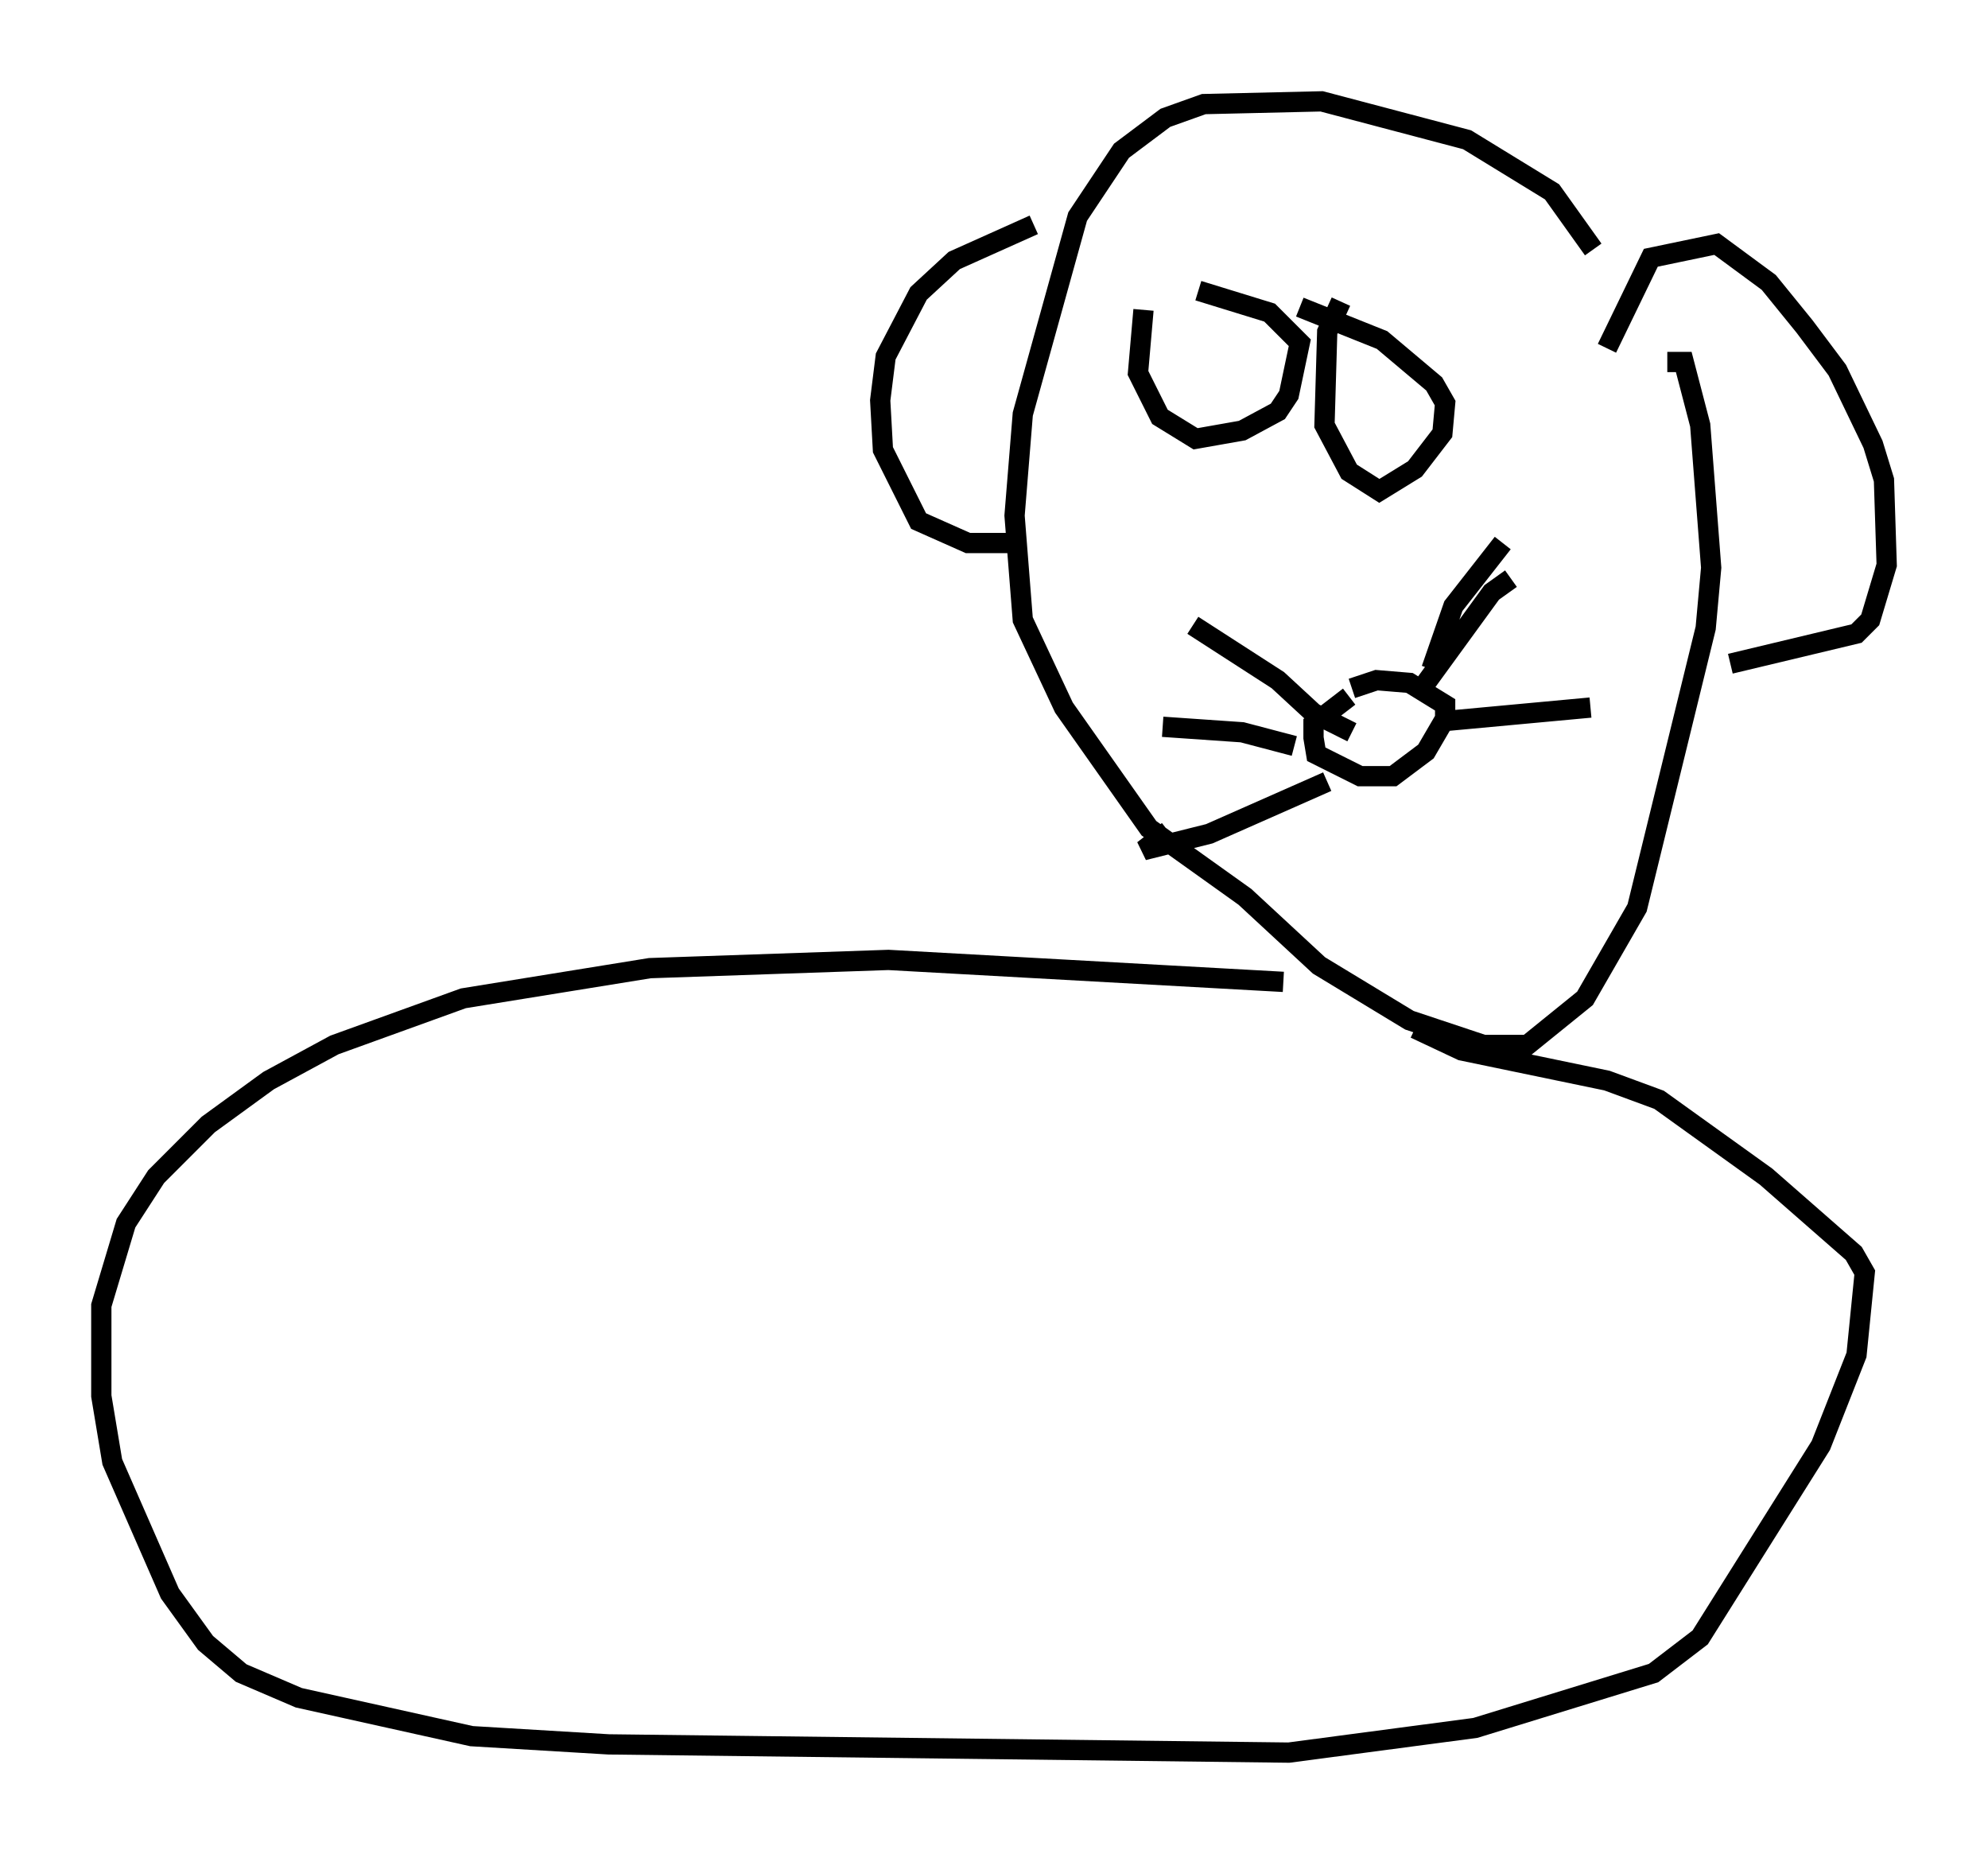 <?xml version="1.0" encoding="utf-8" ?>
<svg baseProfile="full" height="91.461" version="1.1" width="98.091" xmlns="http://www.w3.org/2000/svg" xmlns:ev="http://www.w3.org/2001/xml-events" xmlns:xlink="http://www.w3.org/1999/xlink"><defs /><rect fill="white" height="91.461" width="98.091" x="0" y="0" /><path d="M81.86, 20.426 m-3.248, -8.119 l-2.03, -2.842 -4.195, -2.571 l-7.172, -1.894 -5.819, 0.135 l-1.894, 0.677 -2.165, 1.624 l-2.165, 3.248 -2.706, 9.743 l-0.406, 5.007 0.406, 5.142 l2.03, 4.33 4.195, 5.954 l4.736, 3.383 3.654, 3.383 l4.465, 2.706 3.654, 1.218 l2.165, 0.0 2.842, -2.3 l2.571, -4.465 3.383, -13.802 l0.271, -2.977 -0.541, -7.036 l-0.812, -3.112 -0.812, 0.0 m-2.977, -0.677 l2.165, -4.465 3.248, -0.677 l2.571, 1.894 1.759, 2.165 l1.624, 2.165 1.759, 3.654 l0.541, 1.759 0.135, 4.195 l-0.812, 2.706 -0.677, 0.677 l-6.225, 1.488 m-34.37, -21.651 l-3.924, 1.759 -1.759, 1.624 l-1.624, 3.112 -0.271, 2.165 l0.135, 2.436 1.759, 3.518 l2.436, 1.083 2.436, 0.0 m8.66, 4.059 l4.195, 2.706 1.759, 1.624 l1.894, 0.947 m-0.135, -1.759 l-1.759, 1.353 0.0, 0.677 l0.135, 0.812 2.165, 1.083 l1.624, 0.0 1.624, -1.218 l0.947, -1.624 0.0, -0.677 l-1.759, -1.083 -1.624, -0.135 l-1.218, 0.406 m3.924, -0.947 l1.083, -3.112 2.436, -3.112 m-17.726, -11.502 l-0.271, 3.112 1.083, 2.165 l1.759, 1.083 2.3, -0.406 l1.759, -0.947 0.541, -0.812 l0.541, -2.571 -1.488, -1.488 l-3.518, -1.083 m7.036, 0.541 l-0.677, 1.488 -0.135, 4.601 l1.218, 2.3 1.488, 0.947 l1.759, -1.083 1.353, -1.759 l0.135, -1.488 -0.541, -0.947 l-2.571, -2.165 -4.059, -1.624 m1.353, 23.41 l-5.819, 2.571 -3.248, 0.812 l1.218, -0.947 m6.225, -4.195 l-2.571, -0.677 -3.924, -0.271 m13.802, -0.271 l7.307, -0.677 m-8.119, -1.218 l3.248, -4.465 0.947, -0.677 m-11.231, 19.892 l-19.486, -1.083 -11.773, 0.406 l-9.202, 1.488 -6.36, 2.3 l-3.248, 1.759 -2.977, 2.165 l-2.571, 2.571 -1.488, 2.3 l-1.218, 4.059 0.0, 4.465 l0.541, 3.248 2.842, 6.495 l1.759, 2.436 1.759, 1.488 l2.842, 1.218 8.525, 1.894 l6.766, 0.406 33.559, 0.406 l9.202, -1.218 8.796, -2.706 l2.3, -1.759 5.954, -9.472 l1.759, -4.465 0.406, -4.059 l-0.541, -0.947 -4.33, -3.789 l-5.277, -3.789 -2.571, -0.947 l-7.172, -1.488 -2.3, -1.083 " fill="none" stroke="black" stroke-width="1" /></svg>